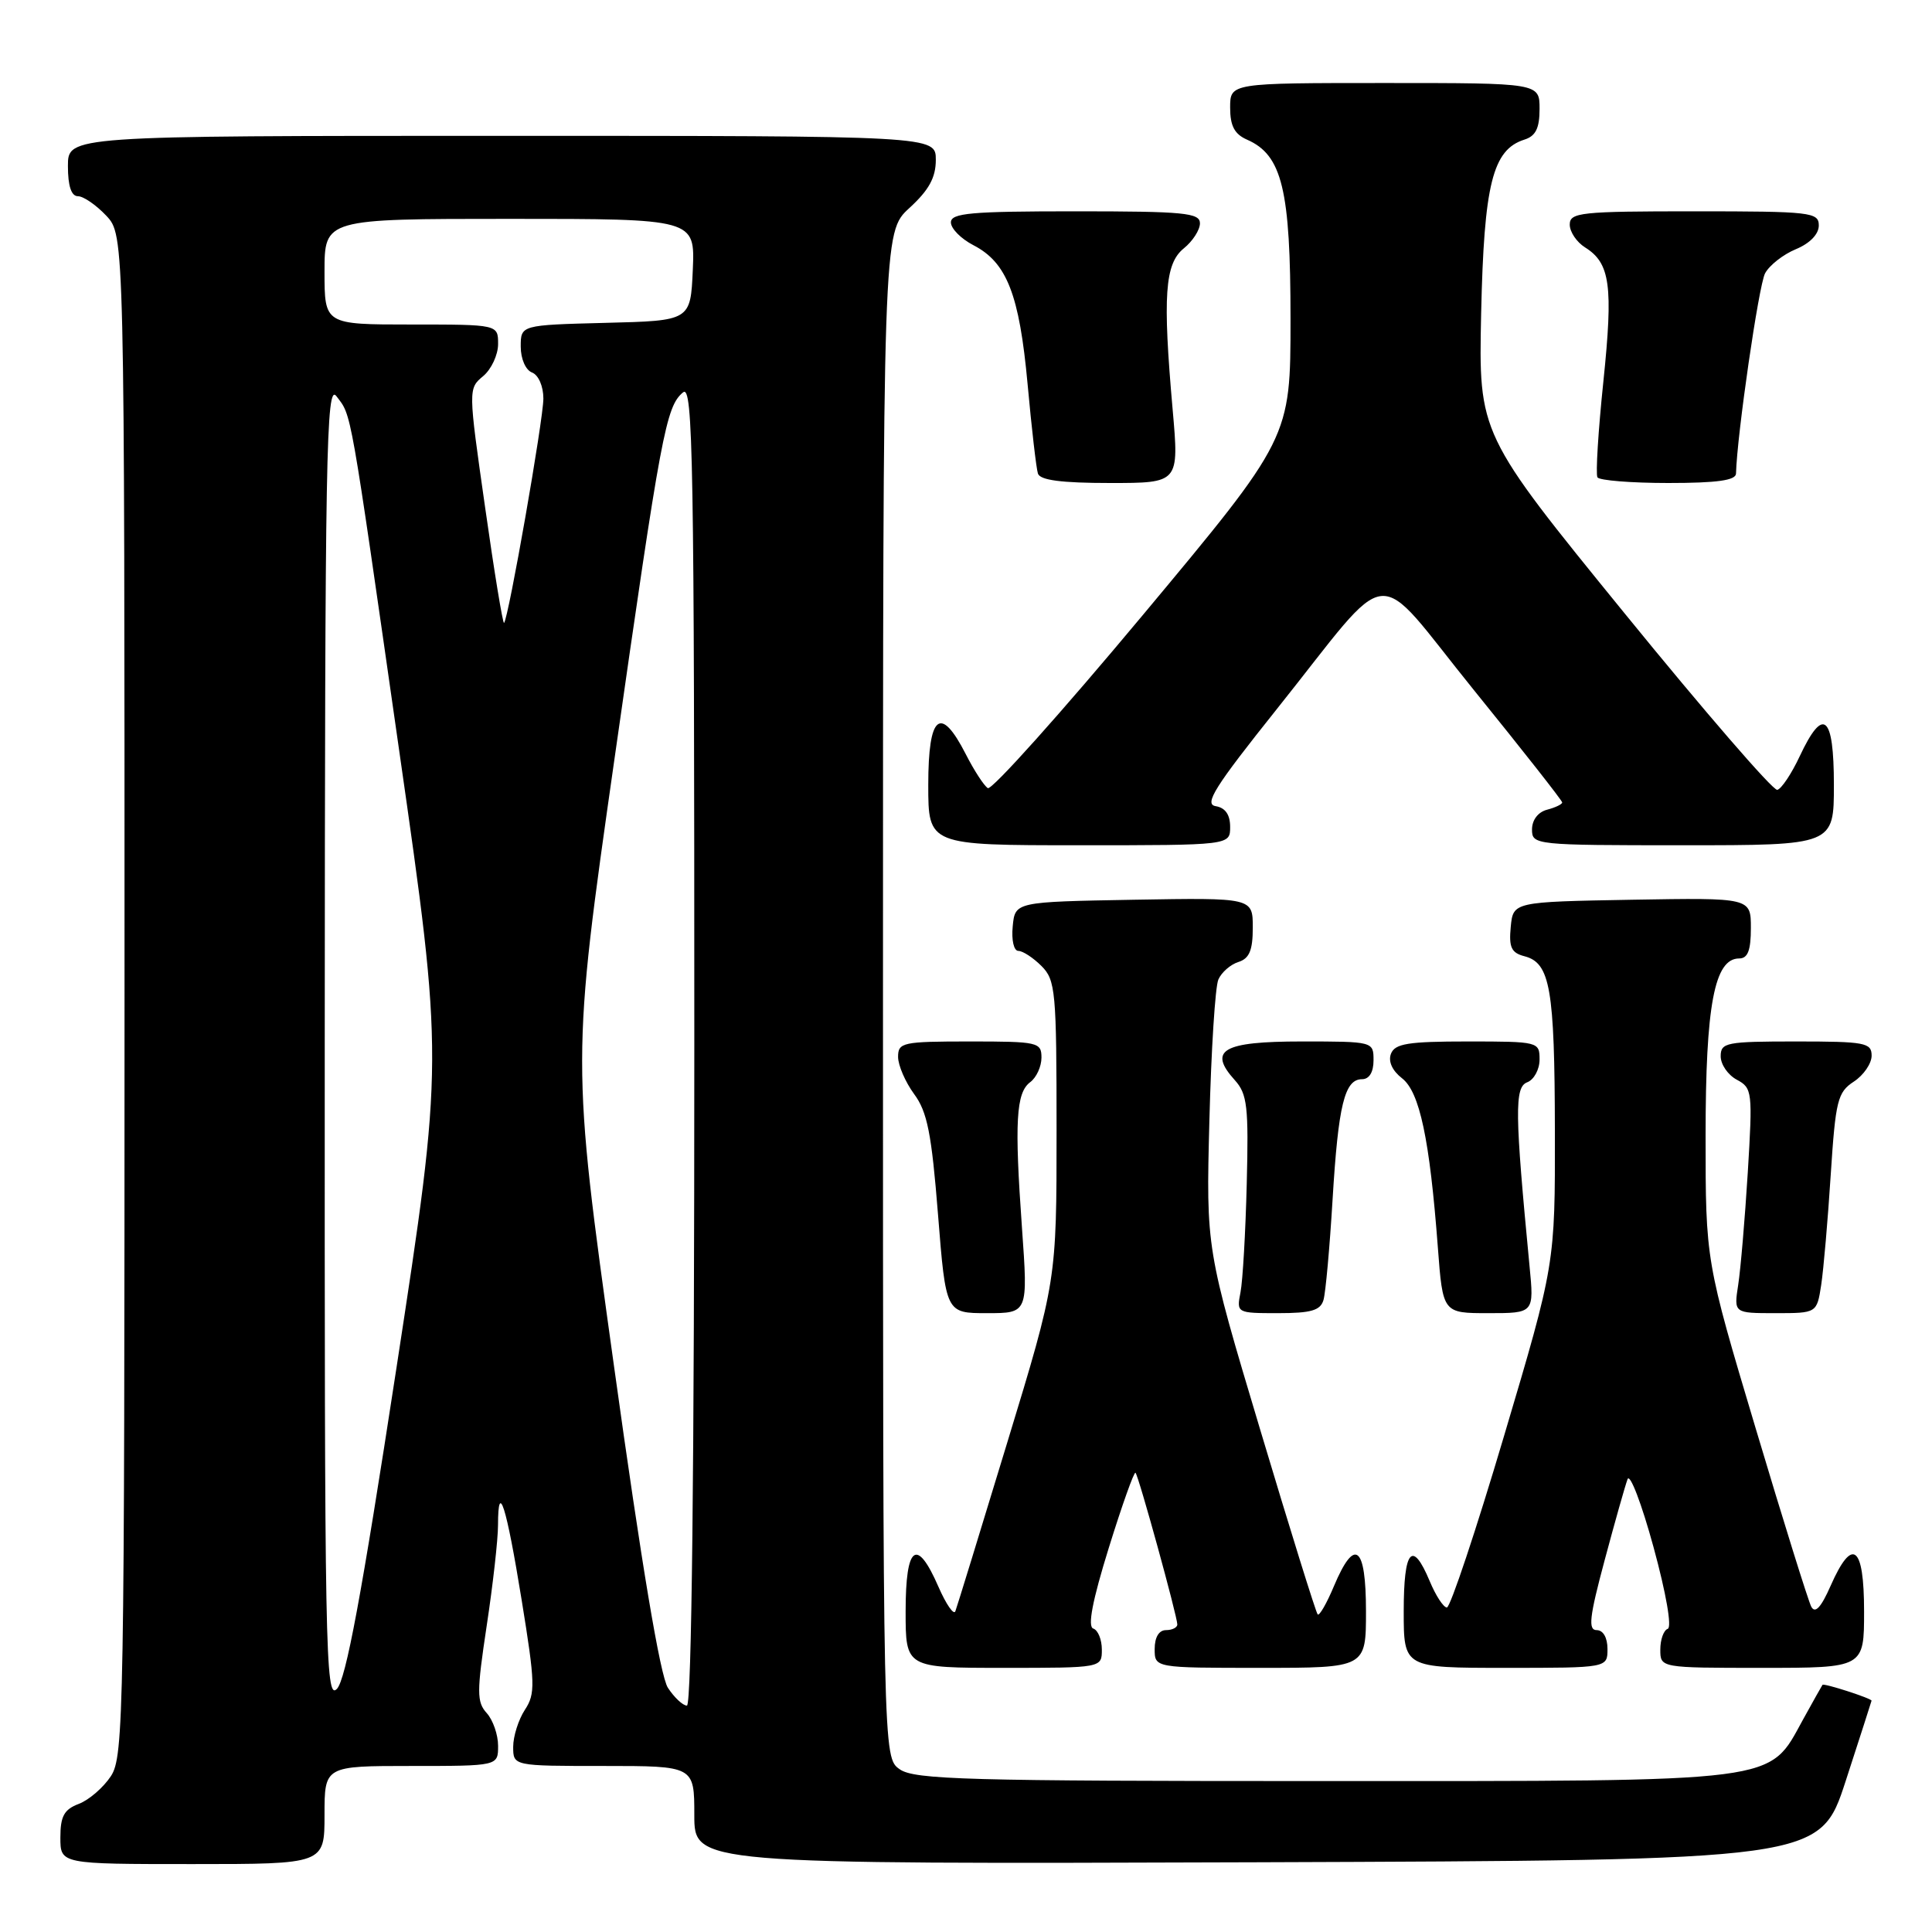 <?xml version="1.0" encoding="UTF-8" standalone="no"?>
<!DOCTYPE svg PUBLIC "-//W3C//DTD SVG 1.1//EN" "http://www.w3.org/Graphics/SVG/1.1/DTD/svg11.dtd" >
<svg xmlns="http://www.w3.org/2000/svg" xmlns:xlink="http://www.w3.org/1999/xlink" version="1.1" viewBox="0 0 256 256">
 <g >
 <path fill="currentColor"
d=" M 43.00 240.50 C 43.00 234.00 43.00 234.00 54.50 234.00 C 66.00 234.00 66.00 234.00 66.00 231.33 C 66.00 229.86 65.32 227.91 64.50 227.00 C 63.16 225.52 63.16 224.24 64.49 215.42 C 65.32 209.96 65.99 203.96 65.99 202.08 C 66.00 196.05 67.09 199.49 69.12 212.00 C 70.92 223.10 70.96 224.41 69.55 226.56 C 68.70 227.86 68.00 230.07 68.00 231.46 C 68.00 234.00 68.00 234.00 80.00 234.00 C 92.00 234.00 92.00 234.00 92.00 240.51 C 92.00 247.01 92.00 247.01 166.57 246.76 C 241.14 246.50 241.14 246.50 244.56 236.00 C 246.44 230.22 247.98 225.43 247.99 225.35 C 248.01 225.05 241.67 223.00 241.49 223.25 C 241.39 223.39 240.23 225.46 238.91 227.85 C 234.27 236.29 236.51 236.00 175.26 236.00 C 128.17 236.00 121.17 235.81 119.22 234.44 C 117.00 232.89 117.00 232.89 117.00 131.83 C 117.00 30.77 117.00 30.77 120.50 27.56 C 123.09 25.19 124.00 23.53 124.00 21.18 C 124.00 18.00 124.00 18.00 66.50 18.00 C 9.00 18.00 9.00 18.00 9.00 22.00 C 9.00 24.66 9.45 26.00 10.33 26.00 C 11.05 26.00 12.74 27.16 14.08 28.58 C 16.50 31.16 16.50 31.16 16.50 131.87 C 16.50 227.22 16.40 232.73 14.70 235.34 C 13.71 236.85 11.79 238.51 10.45 239.02 C 8.49 239.76 8.00 240.66 8.00 243.48 C 8.00 247.00 8.00 247.00 25.50 247.00 C 43.00 247.00 43.00 247.00 43.00 240.50 Z  M 146.00 218.58 C 146.00 217.25 145.49 216.00 144.86 215.79 C 144.09 215.53 144.75 212.09 146.92 205.10 C 148.68 199.43 150.28 194.95 150.46 195.15 C 150.88 195.57 156.00 214.18 156.00 215.25 C 156.00 215.66 155.32 216.00 154.50 216.00 C 153.57 216.00 153.00 216.94 153.00 218.50 C 153.00 221.00 153.00 221.00 167.00 221.00 C 181.00 221.00 181.00 221.00 181.00 213.50 C 181.00 204.79 179.51 203.62 176.75 210.18 C 175.79 212.47 174.82 214.15 174.60 213.92 C 174.37 213.69 170.95 202.70 167.00 189.50 C 159.81 165.50 159.81 165.50 160.25 148.50 C 160.49 139.15 161.02 130.73 161.44 129.79 C 161.85 128.85 163.04 127.80 164.09 127.47 C 165.55 127.01 166.00 125.92 166.00 122.91 C 166.00 118.95 166.00 118.95 150.25 119.22 C 134.50 119.50 134.50 119.50 134.19 122.75 C 134.01 124.58 134.34 126.00 134.94 126.00 C 135.52 126.00 136.90 126.90 138.00 128.00 C 139.87 129.87 140.00 131.33 140.00 149.85 C 140.00 169.70 140.00 169.70 133.48 191.10 C 129.90 202.87 126.80 212.95 126.59 213.50 C 126.38 214.05 125.37 212.59 124.35 210.26 C 121.47 203.65 120.00 204.75 120.00 213.50 C 120.00 221.00 120.00 221.00 133.00 221.00 C 146.00 221.00 146.00 221.00 146.00 218.58 Z  M 213.00 218.50 C 213.00 217.00 212.43 216.00 211.57 216.00 C 210.41 216.00 210.60 214.28 212.62 206.75 C 213.98 201.66 215.35 196.82 215.66 196.00 C 215.97 195.18 217.52 199.22 219.10 205.00 C 220.77 211.11 221.56 215.64 220.98 215.83 C 220.44 216.02 220.00 217.25 220.00 218.58 C 220.00 221.00 220.00 221.00 233.50 221.00 C 247.00 221.00 247.00 221.00 247.00 213.50 C 247.00 204.75 245.45 203.58 242.56 210.14 C 241.29 213.02 240.51 213.85 240.00 212.89 C 239.60 212.12 236.29 201.50 232.64 189.28 C 226.00 167.07 226.00 167.07 226.00 150.50 C 226.00 133.18 227.17 127.00 230.45 127.00 C 231.59 127.00 232.00 125.94 232.00 122.97 C 232.00 118.95 232.00 118.95 216.25 119.22 C 200.50 119.50 200.50 119.50 200.18 122.83 C 199.92 125.53 200.26 126.26 202.01 126.71 C 205.41 127.60 206.00 130.98 206.03 149.82 C 206.06 167.50 206.06 167.50 199.30 190.25 C 195.59 202.76 192.17 213.00 191.72 213.00 C 191.27 213.00 190.24 211.43 189.44 209.50 C 187.13 203.99 186.00 205.31 186.00 213.50 C 186.00 221.00 186.00 221.00 199.50 221.00 C 213.00 221.00 213.00 221.00 213.00 218.50 Z  M 135.42 162.75 C 134.41 148.64 134.63 144.79 136.51 143.39 C 137.33 142.78 138.00 141.32 138.00 140.14 C 138.00 138.10 137.54 138.00 128.50 138.00 C 119.60 138.00 119.00 138.13 119.00 140.04 C 119.00 141.16 119.96 143.37 121.12 144.96 C 122.87 147.31 123.44 150.19 124.29 160.91 C 125.33 174.00 125.33 174.00 130.78 174.00 C 136.22 174.00 136.22 174.00 135.42 162.75 Z  M 175.37 172.25 C 175.65 171.29 176.19 165.32 176.57 159.00 C 177.33 146.40 178.16 143.00 180.48 143.00 C 181.43 143.00 182.00 142.07 182.00 140.50 C 182.00 138.01 181.97 138.00 172.47 138.00 C 162.00 138.00 160.02 139.15 163.63 143.14 C 165.27 144.96 165.46 146.63 165.20 156.86 C 165.04 163.26 164.67 169.74 164.37 171.25 C 163.84 173.98 163.88 174.00 169.35 174.00 C 173.74 174.00 174.97 173.64 175.37 172.25 Z  M 202.67 167.75 C 200.72 147.47 200.67 144.06 202.36 143.41 C 203.26 143.07 204.00 141.71 204.00 140.39 C 204.00 138.04 203.86 138.00 194.47 138.00 C 186.59 138.00 184.83 138.28 184.31 139.63 C 183.92 140.64 184.48 141.87 185.78 142.88 C 188.11 144.69 189.44 150.93 190.52 165.25 C 191.18 174.00 191.18 174.00 197.23 174.00 C 203.28 174.00 203.28 174.00 202.67 167.75 Z  M 241.32 170.25 C 241.63 168.19 242.20 161.63 242.58 155.68 C 243.22 145.81 243.49 144.73 245.64 143.32 C 246.94 142.47 248.00 140.92 248.00 139.88 C 248.00 138.16 247.13 138.00 238.00 138.00 C 228.73 138.00 228.00 138.14 228.00 139.96 C 228.00 141.05 228.96 142.44 230.14 143.07 C 232.19 144.17 232.24 144.65 231.59 155.36 C 231.21 161.49 230.64 168.19 230.32 170.25 C 229.74 174.00 229.74 174.00 235.24 174.00 C 240.74 174.00 240.74 174.00 241.32 170.25 Z  M 163.00 109.57 C 163.00 107.95 162.36 107.03 161.08 106.82 C 159.51 106.56 160.96 104.26 169.15 94.00 C 184.93 74.24 181.63 74.56 195.29 91.43 C 201.73 99.38 207.00 106.08 207.00 106.33 C 207.00 106.57 206.10 107.00 205.00 107.29 C 203.80 107.60 203.00 108.65 203.00 109.91 C 203.00 111.96 203.37 112.00 223.00 112.00 C 243.00 112.00 243.00 112.00 243.00 104.00 C 243.00 94.72 241.60 93.54 238.47 100.21 C 237.39 102.52 236.05 104.53 235.50 104.66 C 234.95 104.80 225.82 94.24 215.21 81.20 C 195.92 57.50 195.92 57.50 196.26 41.50 C 196.64 24.41 197.77 19.84 201.99 18.50 C 203.49 18.03 204.00 16.99 204.00 14.43 C 204.00 11.00 204.00 11.00 183.50 11.00 C 163.00 11.00 163.00 11.00 163.00 14.26 C 163.00 16.69 163.58 17.78 165.25 18.51 C 169.89 20.55 171.00 25.12 171.00 42.27 C 171.00 58.04 171.00 58.04 151.41 81.52 C 140.63 94.44 131.40 104.75 130.89 104.43 C 130.39 104.12 129.07 102.09 127.97 99.93 C 124.62 93.37 123.00 94.69 123.00 104.00 C 123.00 112.00 123.00 112.00 143.00 112.00 C 163.00 112.00 163.00 112.00 163.00 109.57 Z  M 155.38 54.25 C 154.05 39.20 154.34 34.95 156.86 32.91 C 158.04 31.96 159.00 30.46 159.00 29.59 C 159.00 28.20 156.91 28.00 142.50 28.00 C 128.63 28.00 126.00 28.23 126.00 29.47 C 126.00 30.29 127.34 31.64 128.98 32.49 C 133.42 34.78 135.07 39.03 136.16 50.88 C 136.69 56.72 137.31 62.06 137.53 62.75 C 137.82 63.63 140.65 64.00 147.09 64.00 C 156.24 64.00 156.24 64.00 155.38 54.25 Z  M 230.03 62.75 C 230.16 57.66 233.04 37.79 233.88 36.22 C 234.45 35.15 236.29 33.71 237.96 33.02 C 239.82 32.25 241.00 31.03 241.00 29.88 C 241.00 28.12 239.98 28.00 224.50 28.00 C 209.42 28.00 208.00 28.15 208.00 29.76 C 208.00 30.73 208.92 32.09 210.04 32.79 C 213.36 34.87 213.77 37.85 212.46 50.50 C 211.77 57.10 211.42 62.84 211.67 63.25 C 211.92 63.66 216.14 64.00 221.06 64.00 C 227.53 64.00 230.01 63.65 230.03 62.75 Z  M 88.50 223.64 C 87.49 222.10 85.02 207.39 81.34 180.89 C 75.72 140.50 75.72 140.50 81.43 100.50 C 87.60 57.32 88.24 53.87 90.51 51.99 C 91.83 50.90 92.00 60.79 92.00 138.38 C 92.00 194.75 91.65 226.00 91.02 226.00 C 90.49 226.00 89.35 224.94 88.50 223.64 Z  M 43.03 137.96 C 43.06 59.70 43.22 50.71 44.58 52.50 C 46.62 55.20 46.28 53.28 52.90 99.50 C 58.78 140.51 58.78 140.51 52.52 181.34 C 47.90 211.47 45.83 222.59 44.63 223.80 C 43.12 225.31 43.00 218.83 43.03 137.96 Z  M 64.27 67.16 C 62.04 51.55 62.04 51.49 64.02 49.84 C 65.11 48.93 66.00 47.01 66.00 45.59 C 66.00 43.00 66.00 43.00 54.50 43.00 C 43.00 43.00 43.00 43.00 43.00 36.00 C 43.00 29.00 43.00 29.00 67.55 29.00 C 92.09 29.00 92.09 29.00 91.80 35.75 C 91.50 42.50 91.50 42.50 80.25 42.78 C 69.00 43.07 69.00 43.07 69.00 45.93 C 69.00 47.55 69.65 49.04 70.50 49.36 C 71.35 49.69 72.00 51.18 72.00 52.81 C 72.00 55.60 67.38 81.95 66.79 82.54 C 66.63 82.70 65.49 75.78 64.27 67.16 Z "/>
</g>
</svg>